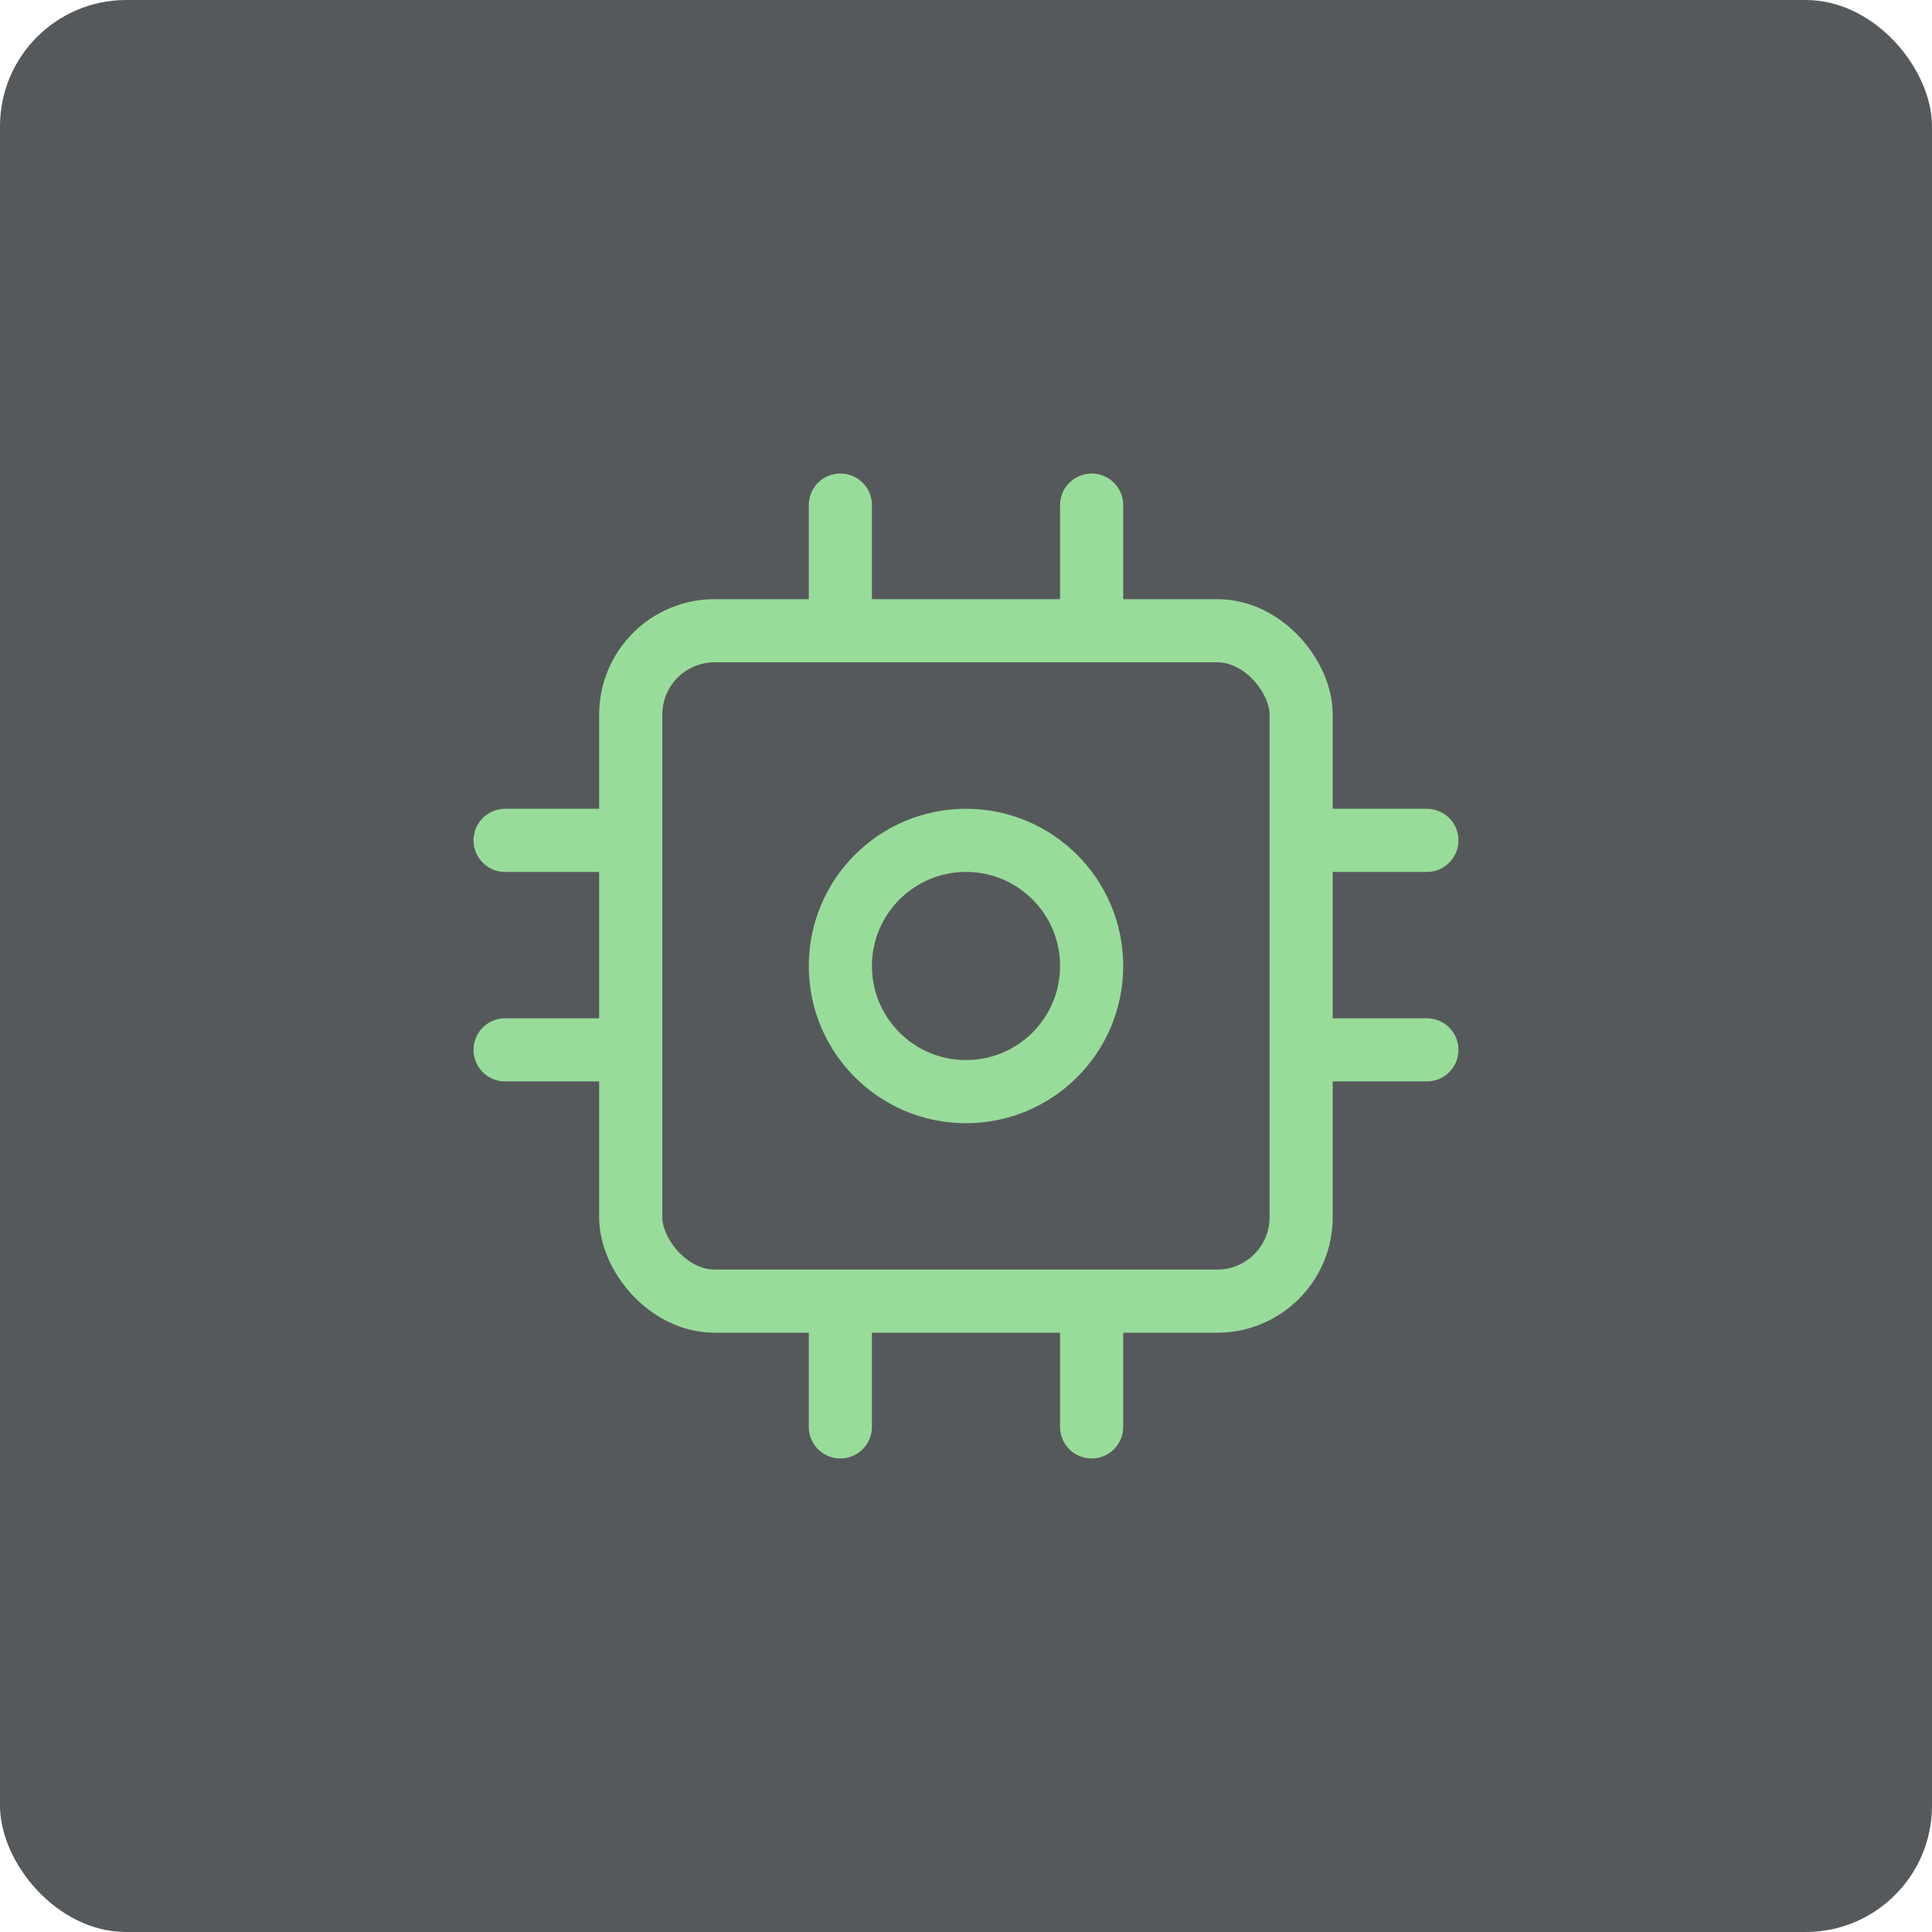 <svg xmlns="http://www.w3.org/2000/svg" viewBox="0 0 153 153"><title>Inware</title><rect width="153" height="153" rx="10" fill="#56595b"/><rect x="49.95" y="49.95" width="53.09" height="53.09" rx="6.64" stroke-width="5" stroke="#98dc9a" stroke-linecap="round" stroke-linejoin="round" fill="none"/><line x1="66.55" y1="40" x2="66.55" y2="49.95" fill="none" stroke="#98dc9a" stroke-linecap="round" stroke-linejoin="round" stroke-width="5"/><line x1="86.45" y1="40" x2="86.45" y2="49.95" fill="none" stroke="#98dc9a" stroke-linecap="round" stroke-linejoin="round" stroke-width="5"/><line x1="66.55" y1="103.05" x2="66.55" y2="113" fill="none" stroke="#98dc9a" stroke-linecap="round" stroke-linejoin="round" stroke-width="5"/><line x1="86.45" y1="103.05" x2="86.45" y2="113" fill="none" stroke="#98dc9a" stroke-linecap="round" stroke-linejoin="round" stroke-width="5"/><line x1="103.05" y1="66.55" x2="113" y2="66.55" fill="none" stroke="#98dc9a" stroke-linecap="round" stroke-linejoin="round" stroke-width="5"/><line x1="103.05" y1="83.14" x2="113" y2="83.14" fill="none" stroke="#98dc9a" stroke-linecap="round" stroke-linejoin="round" stroke-width="5"/><line x1="40" y1="66.55" x2="49.95" y2="66.55" fill="none" stroke="#98dc9a" stroke-linecap="round" stroke-linejoin="round" stroke-width="5"/><line x1="40" y1="83.14" x2="49.95" y2="83.14" fill="none" stroke="#98dc9a" stroke-linecap="round" stroke-linejoin="round" stroke-width="5"/><circle cx="76.5" cy="76.5" r="9.95" fill="none" stroke="#98dc9a" stroke-miterlimit="10" stroke-width="5"/></svg>